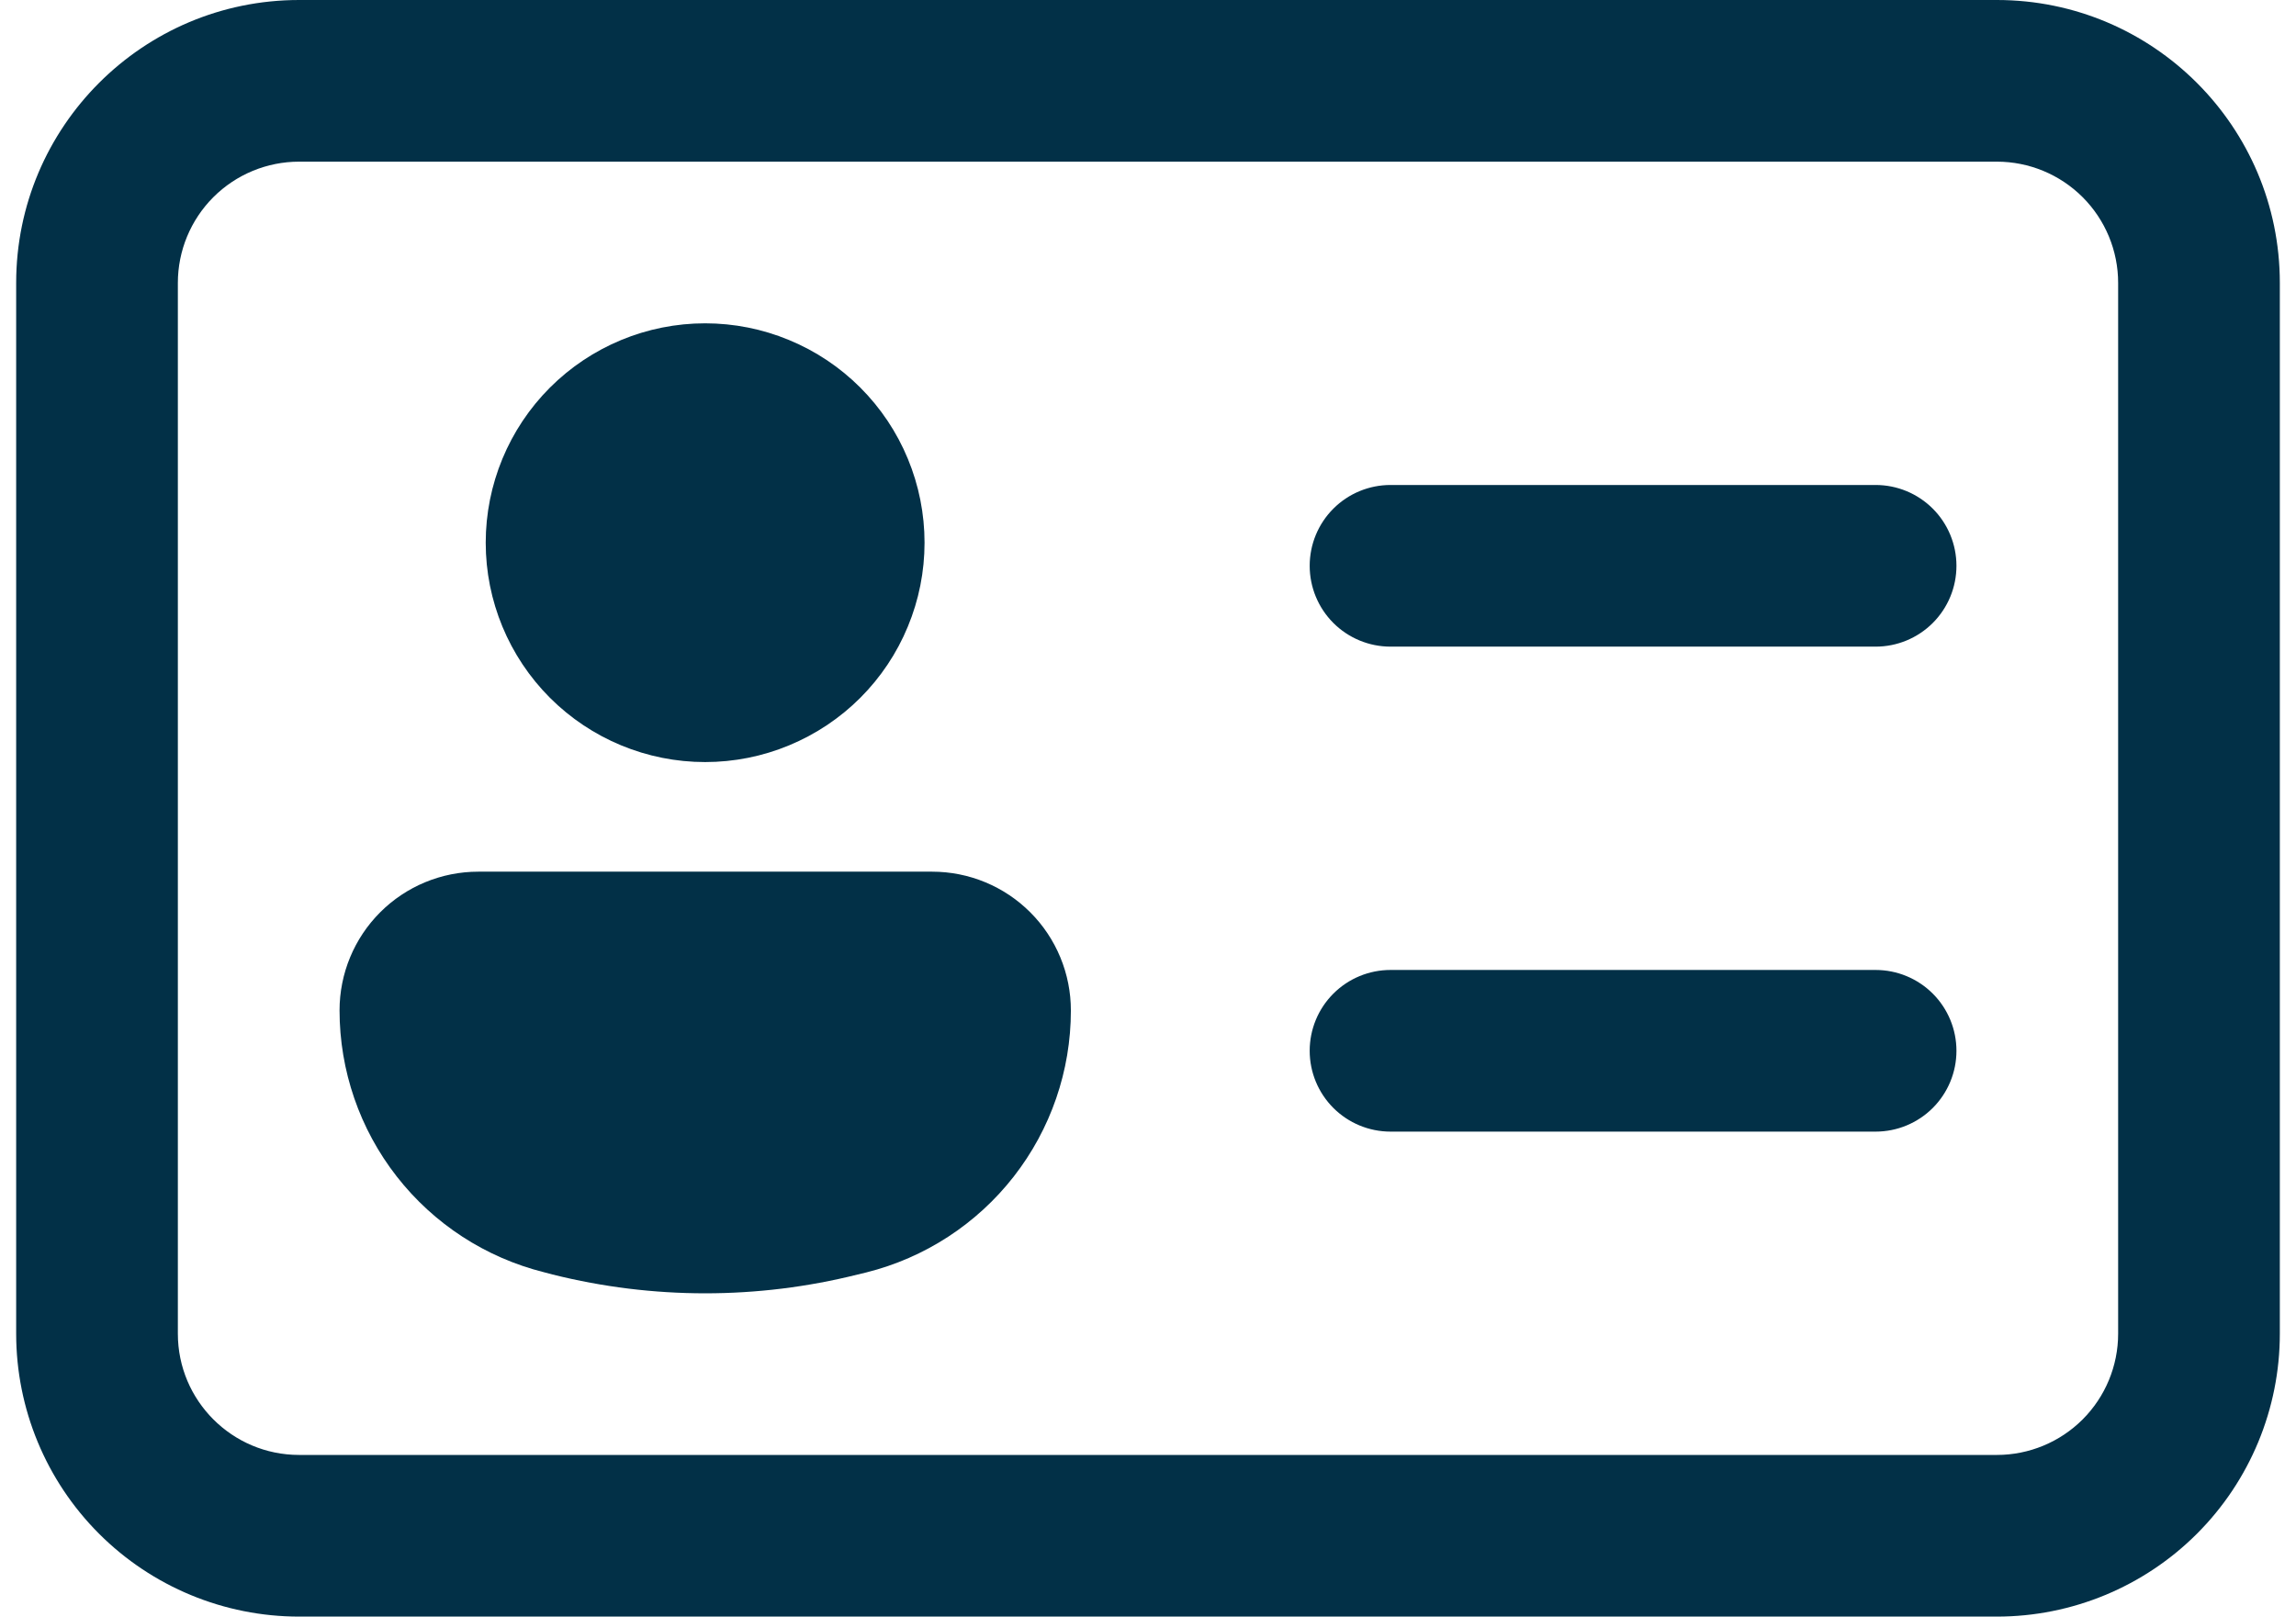 <svg width="71" height="50" viewBox="0 0 71 50" fill="none" xmlns="http://www.w3.org/2000/svg">
<path d="M0.5 8.75C0.5 3.92 4.42 0 9.25 0H61.75C66.58 0 70.5 3.92 70.5 8.75V41.25C70.5 43.571 69.578 45.796 67.937 47.437C66.296 49.078 64.071 50 61.75 50H9.25C6.929 50 4.704 49.078 3.063 47.437C1.422 45.796 0.5 43.571 0.5 41.25V8.75ZM9.25 5C8.255 5 7.302 5.395 6.598 6.098C5.895 6.802 5.5 7.755 5.5 8.75V41.25C5.5 43.32 7.18 45 9.25 45H61.75C62.745 45 63.698 44.605 64.402 43.902C65.105 43.198 65.5 42.245 65.5 41.25V8.75C65.5 7.755 65.105 6.802 64.402 6.098C63.698 5.395 62.745 5 61.75 5H9.25ZM43 15C42.337 15 41.701 15.263 41.232 15.732C40.763 16.201 40.5 16.837 40.5 17.5C40.5 18.163 40.763 18.799 41.232 19.268C41.701 19.737 42.337 20 43 20H58C58.663 20 59.299 19.737 59.768 19.268C60.237 18.799 60.5 18.163 60.5 17.5C60.5 16.837 60.237 16.201 59.768 15.732C59.299 15.263 58.663 15 58 15H43ZM43 30C42.337 30 41.701 30.263 41.232 30.732C40.763 31.201 40.5 31.837 40.5 32.5C40.5 33.163 40.763 33.799 41.232 34.268C41.701 34.737 42.337 35 43 35H58C58.663 35 59.299 34.737 59.768 34.268C60.237 33.799 60.5 33.163 60.5 32.5C60.5 31.837 60.237 31.201 59.768 30.732C59.299 30.263 58.663 30 58 30H43ZM21.805 23.57C22.696 23.57 23.578 23.395 24.401 23.053C25.225 22.712 25.973 22.213 26.603 21.583C27.233 20.953 27.733 20.205 28.073 19.381C28.415 18.558 28.59 17.676 28.59 16.785C28.59 15.894 28.415 15.012 28.073 14.188C27.733 13.365 27.233 12.617 26.603 11.987C25.973 11.357 25.225 10.857 24.401 10.517C23.578 10.175 22.696 10 21.805 10C20.006 10 18.28 10.715 17.007 11.987C15.735 13.26 15.02 14.986 15.02 16.785C15.02 18.584 15.735 20.31 17.007 21.583C18.28 22.855 20.006 23.57 21.805 23.57ZM14.79 26.96C13.652 26.96 12.561 27.412 11.757 28.216C10.952 29.021 10.5 30.112 10.5 31.25C10.5 33.112 11.123 34.921 12.269 36.388C13.415 37.856 15.018 38.898 16.825 39.35L17.09 39.42C20.19 40.195 23.425 40.195 26.52 39.42L26.79 39.355C28.596 38.903 30.2 37.861 31.346 36.393C32.492 34.926 33.115 33.117 33.115 31.255C33.116 30.691 33.005 30.133 32.79 29.612C32.575 29.091 32.259 28.617 31.86 28.218C31.462 27.819 30.989 27.503 30.468 27.287C29.947 27.071 29.389 26.96 28.825 26.96H14.79Z" fill="#023047"/>
</svg>
